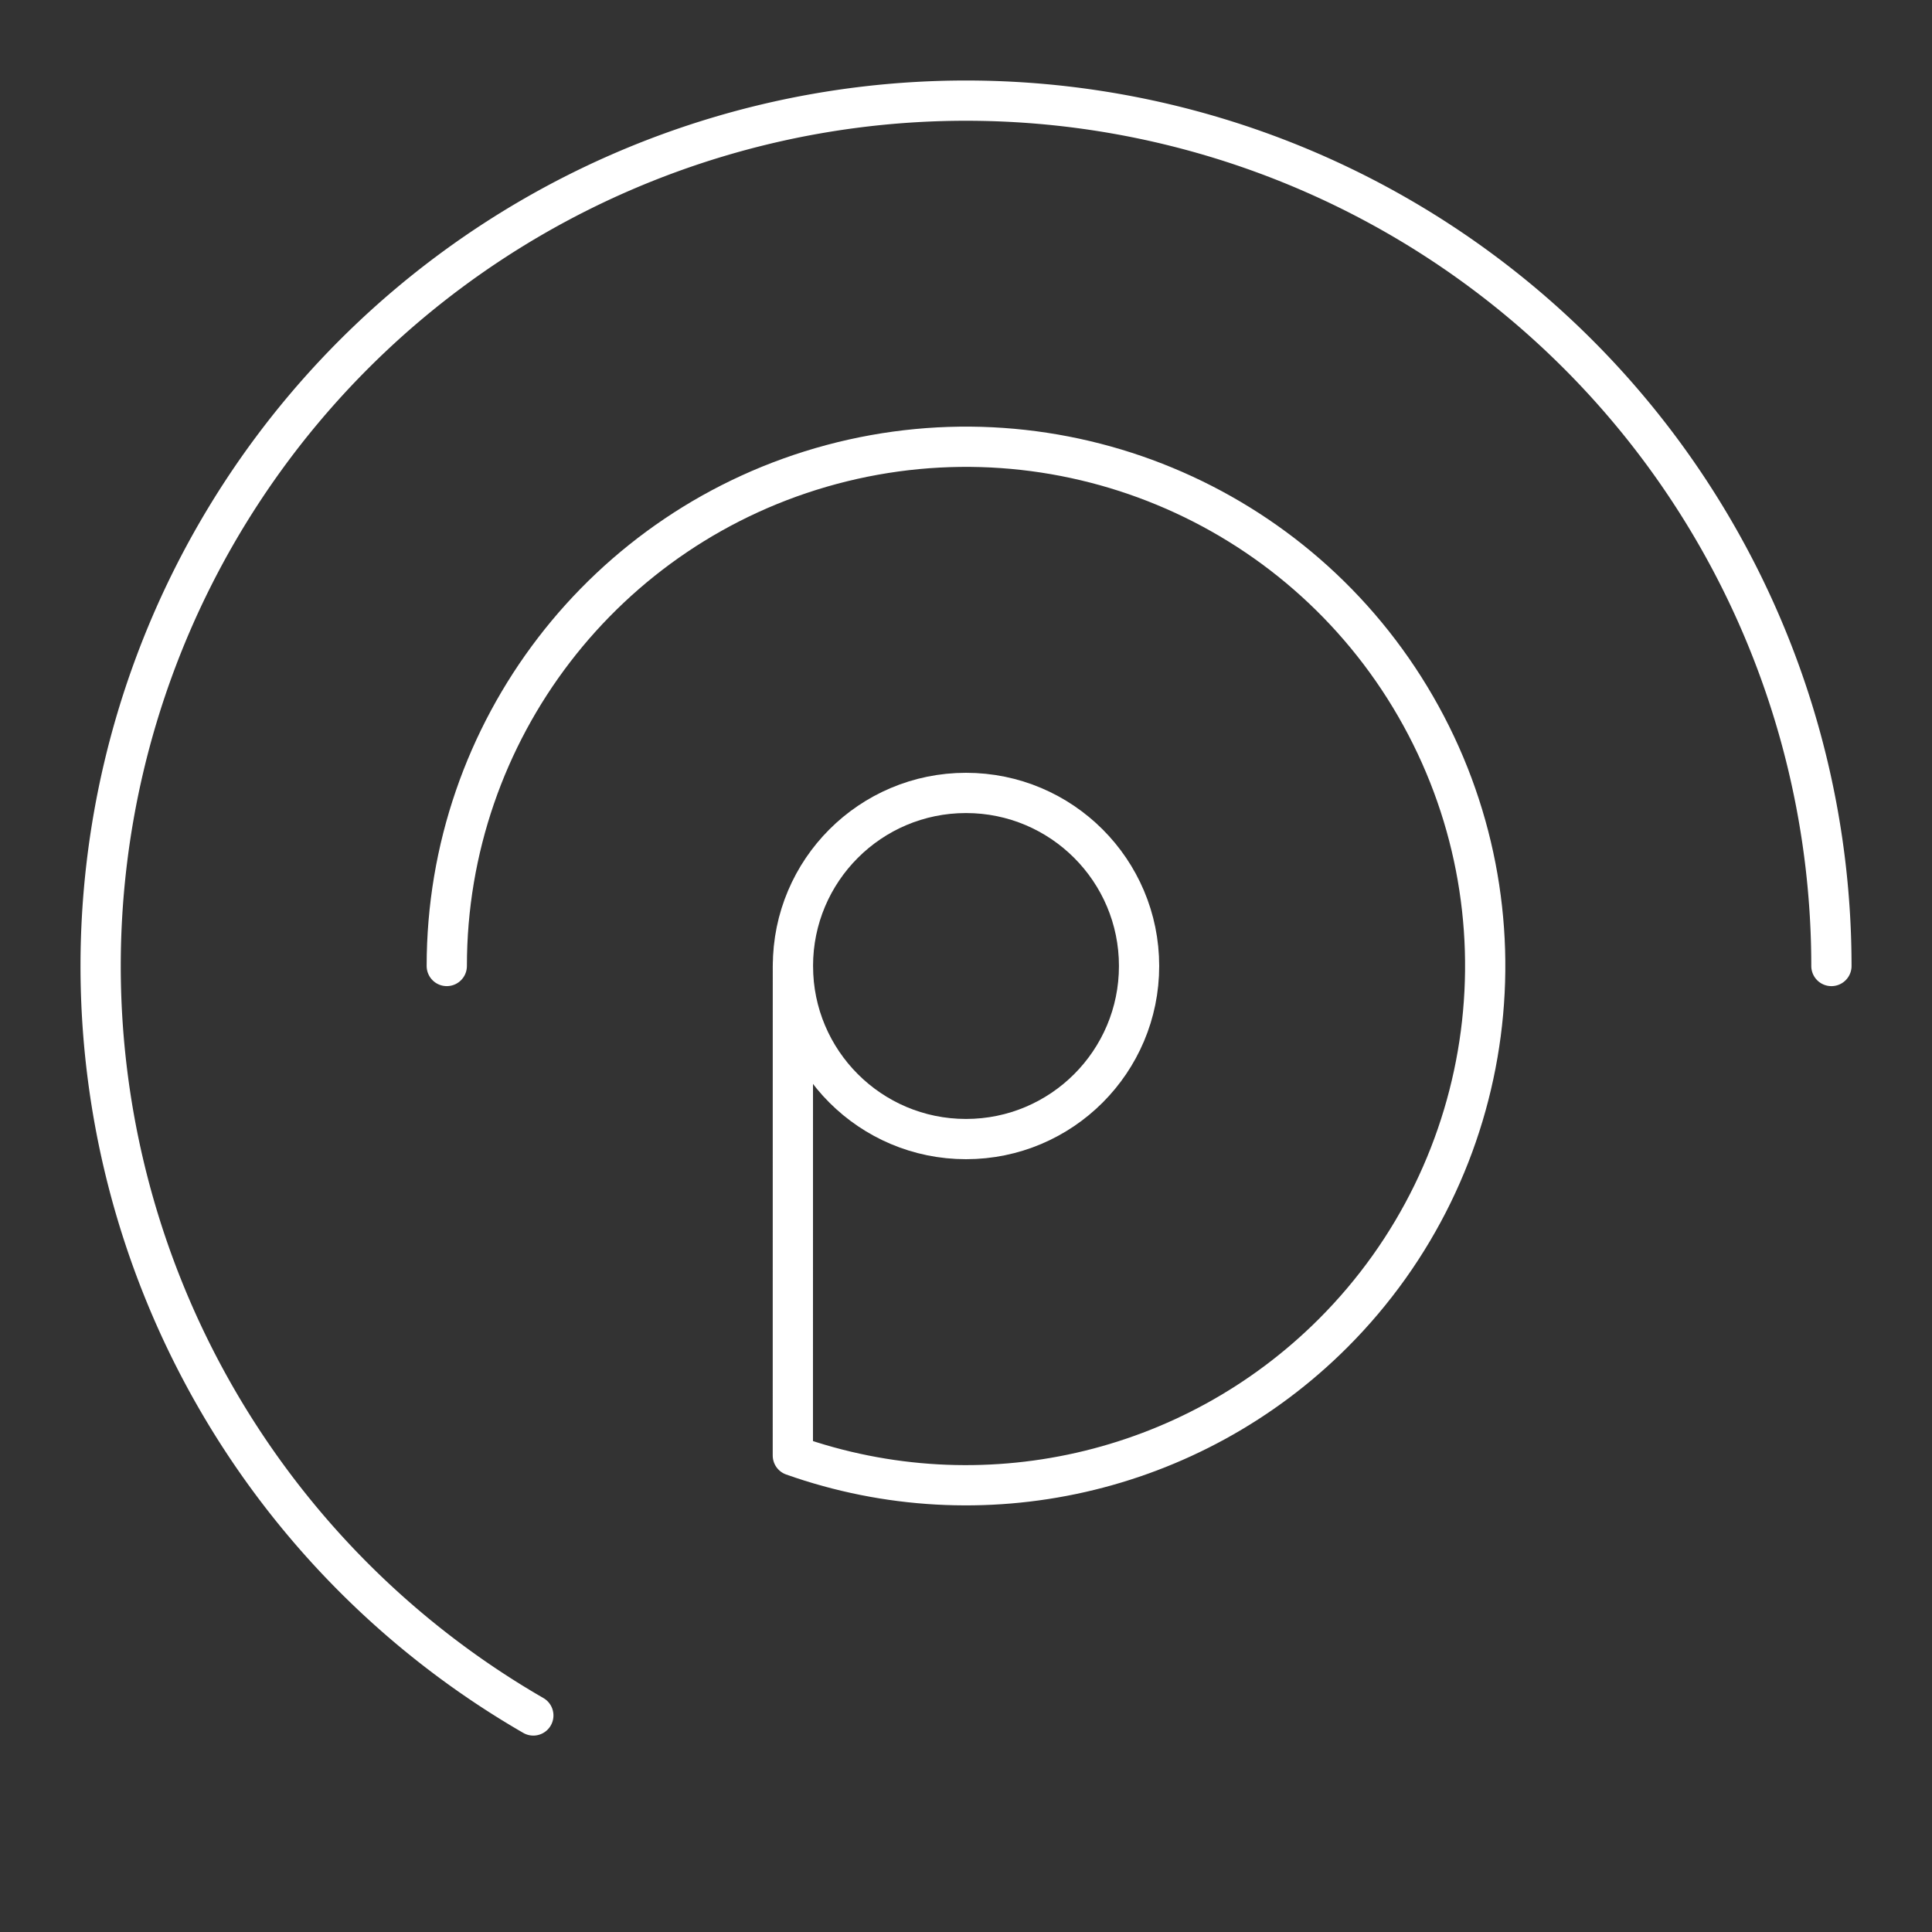 <?xml version="1.0" encoding="UTF-8"?><svg id="a" xmlns="http://www.w3.org/2000/svg" viewBox="0 0 48 48"><rect x="0" y="0" width="48" height="48" fill="#333333" stroke="none"/><defs><style>.d{fill:none;stroke:#fff;stroke-linecap:round;stroke-linejoin:round;}</style></defs><path class="d" d="m13.25 42.62a21.5 21.5 0 01-9.453-25.973 21.5 21.5 0 0123.937-13.82 21.5 21.5 0 0117.767 21.173"/><path class="d" d="m11.1 24c0-5.839 3.922-10.949 9.561-12.46 5.64-1.511 11.591.954 14.51 6.01 2.919 5.056 2.079 11.443-2.05 15.572-3.515 3.515-8.738 4.698-13.423 3.04l.001-12.162"/><circle class="d" cx="24" cy="24" r="4.3"/></svg>
